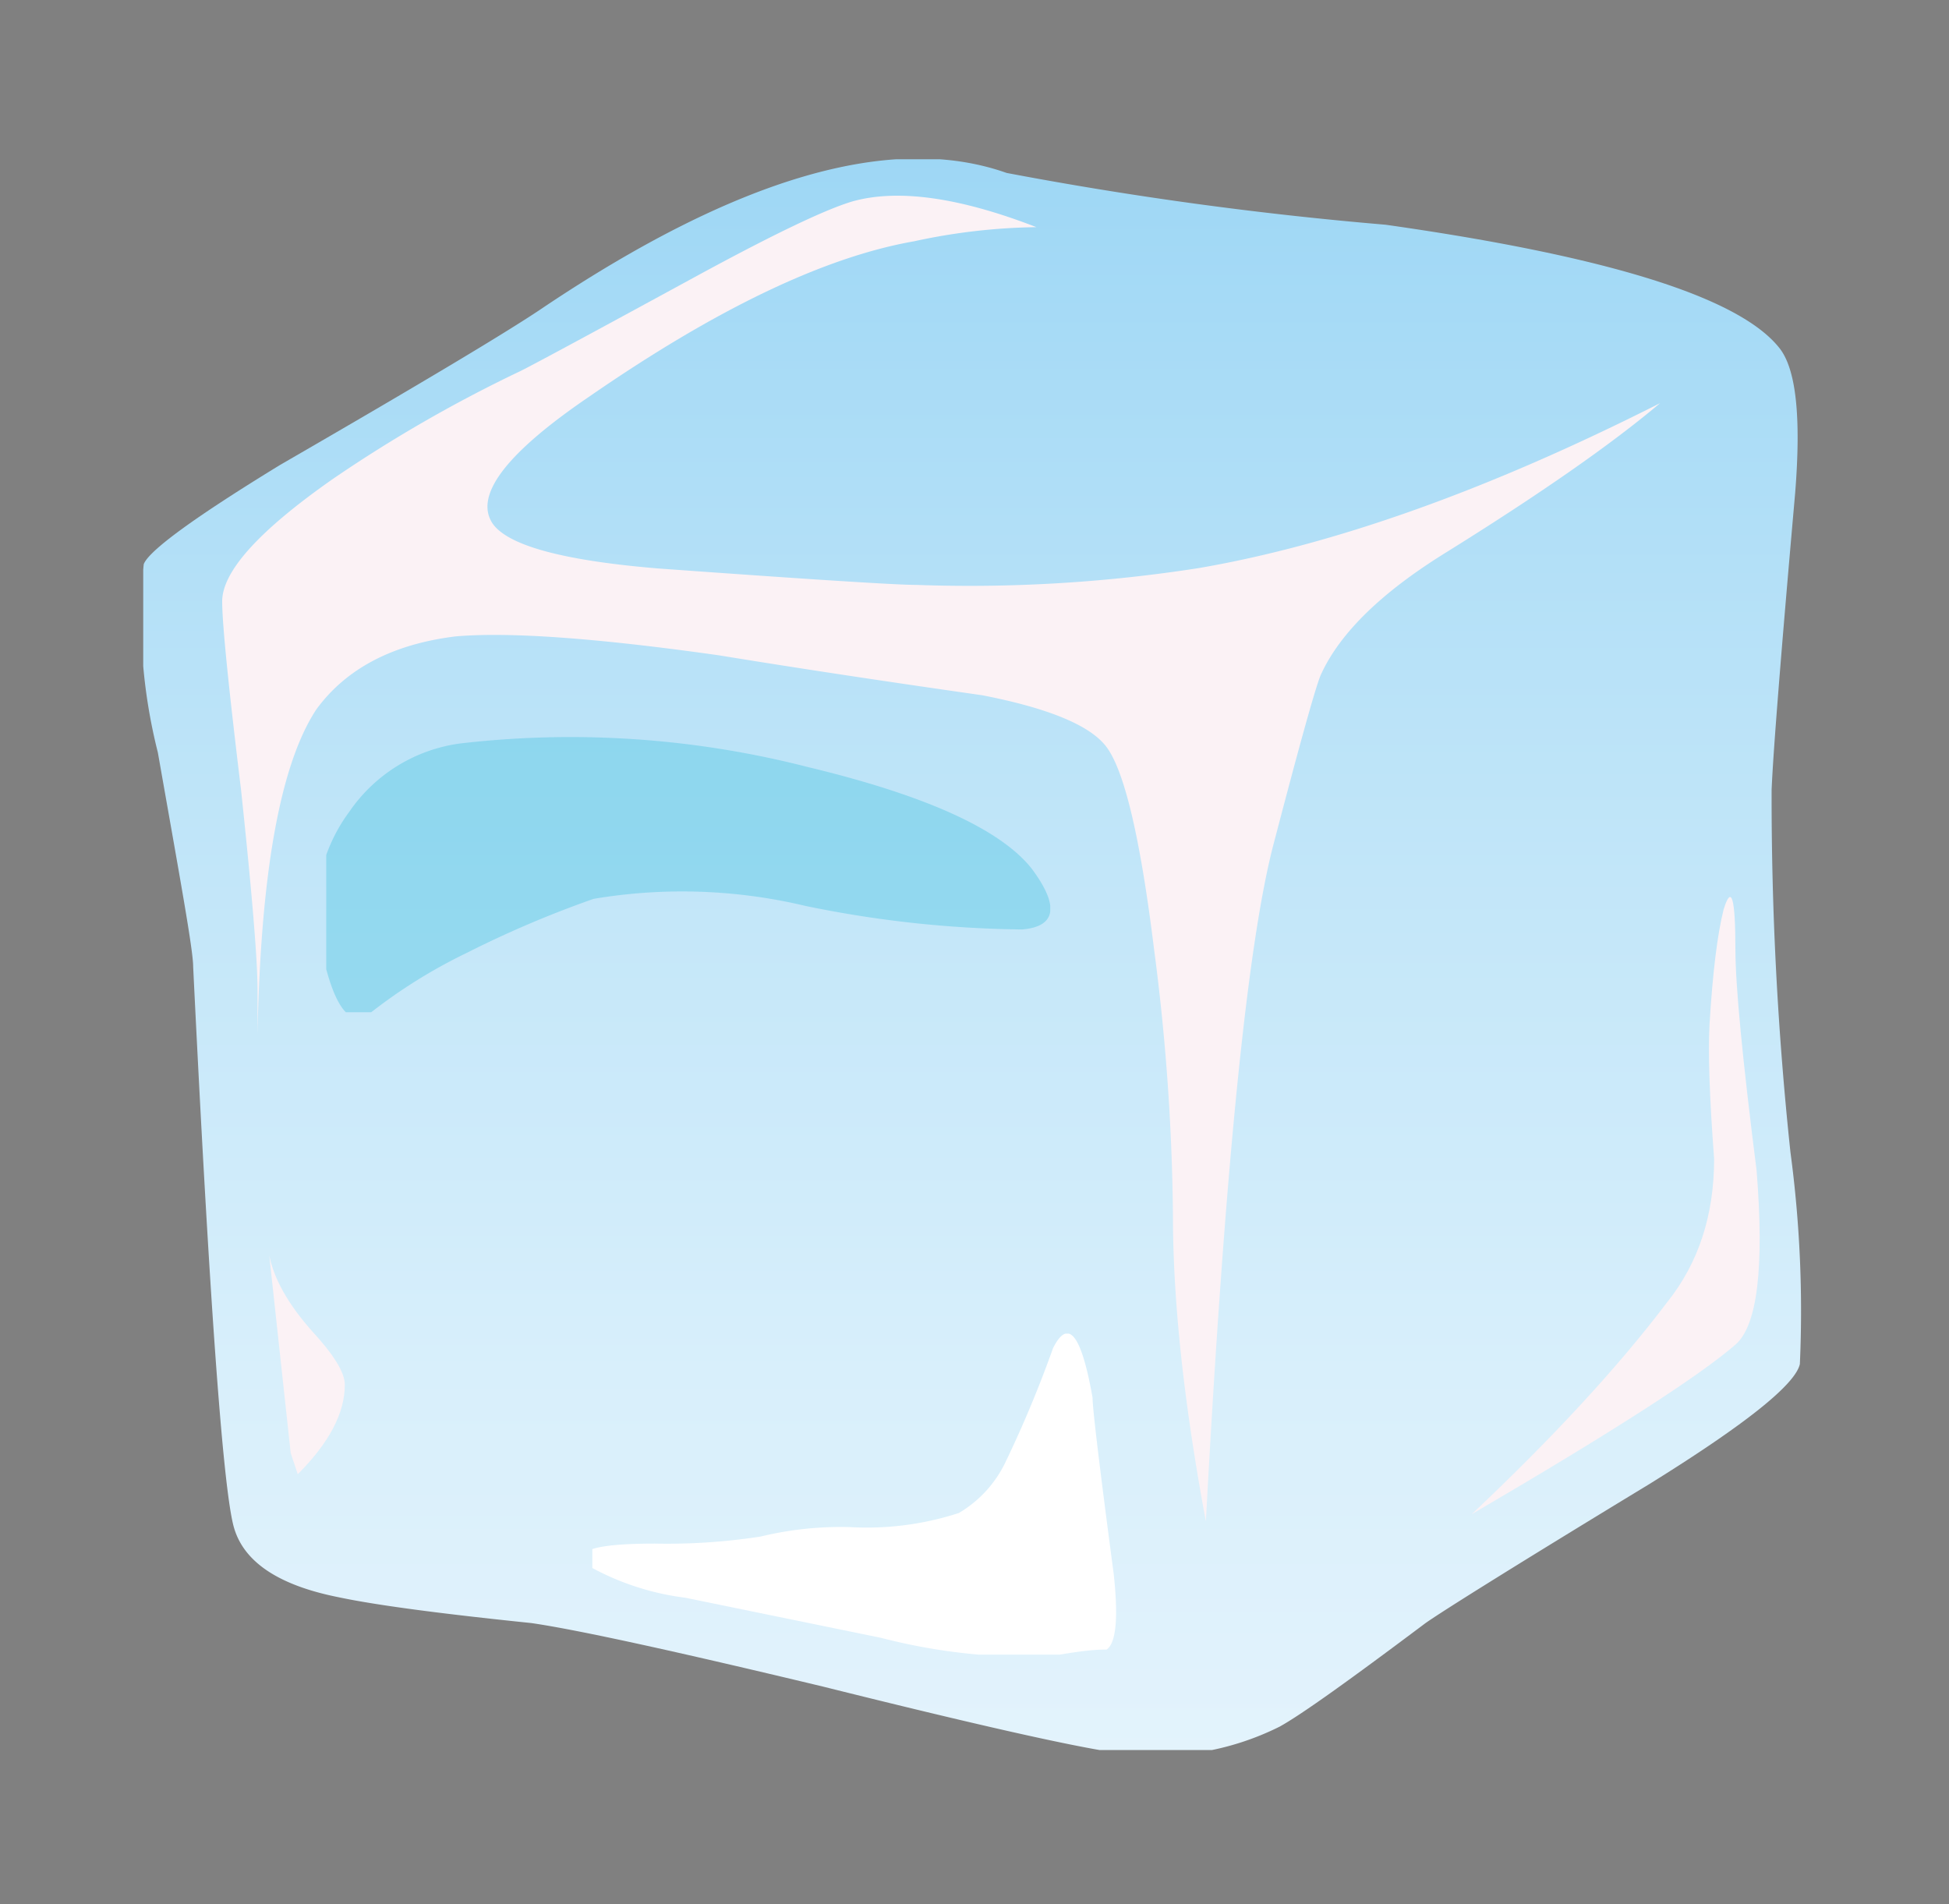 <svg id="Layer_1" data-name="Layer 1" xmlns="http://www.w3.org/2000/svg" xmlns:xlink="http://www.w3.org/1999/xlink" viewBox="0 0 390 381"><rect x="0" y="0" width="390" height="381" fill="#808080" stroke="none"/><defs><style>.cls-1{fill:none;}.cls-2{fill:#fff;}.cls-10,.cls-2,.cls-3,.cls-4,.cls-5{fill-rule:evenodd;}.cls-3{fill:#3bc1e0;opacity:0.68;}.cls-4{fill:url(#linear-gradient);}.cls-6{clip-path:url(#clip-path);}.cls-7{clip-path:url(#clip-path-2);}.cls-8{clip-path:url(#clip-path-3);}.cls-9{clip-path:url(#clip-path-4);}.cls-10{fill:#fbf2f5;}.cls-11{opacity:0.52;}.cls-12{clip-path:url(#clip-path-5);}.cls-13{clip-path:url(#clip-path-6);}</style><linearGradient id="linear-gradient" x1="17.66" y1="33.9" x2="17.66" gradientUnits="userSpaceOnUse"><stop offset="0" stop-color="#fff"/><stop offset="0" stop-color="#f6fbfe"/><stop offset="0" stop-color="#e4f3fc"/><stop offset="0" stop-color="#e3f3fc"/><stop offset="0.24" stop-color="#d8effb"/><stop offset="0.65" stop-color="#bbe3f8"/><stop offset="1" stop-color="#9ed7f5"/></linearGradient><clipPath id="clip-path"><rect class="cls-1" x="58.02" y="240.75" width="289.71" height="94.55"/></clipPath><clipPath id="clip-path-2"><rect class="cls-1" x="47.75" y="42.35" width="137.54" height="247.21"/></clipPath><clipPath id="clip-path-3"><rect class="cls-1" x="180.52" y="40.97" width="173.66" height="218.23"/></clipPath><clipPath id="clip-path-4"><rect class="cls-1" x="28.66" y="30.85" width="332.68" height="319.3"/></clipPath><clipPath id="clip-path-5"><rect class="cls-1" x="65.28" y="146.21" width="146.41" height="56.32"/></clipPath><clipPath id="clip-path-6"><rect class="cls-1" x="118.53" y="266.18" width="106.77" height="64.87"/></clipPath><symbol id="l" data-name="l" viewBox="0 0 30.76 10.04"><path class="cls-5" d="M3.91,7.66q-6.3-.3-2.45-2a58.19,58.19,0,0,0,8.2-4.5A7.42,7.42,0,0,1,13.31,0c.77,0,2.58,0,5.45.25a56.19,56.19,0,0,1,8,1.05c3,.6,4.33,1.16,4,1.7s-2,1.75-5.05,3.65A42.2,42.2,0,0,1,19.61,10c-.67.23-2.73,0-6.2-.8A64.18,64.18,0,0,0,3.91,7.66Z"/></symbol><symbol id="k" data-name="k" viewBox="0 0 14.6 26.25"><path class="cls-2" d="M13.25,0c.6-.3,1,2.44,1.2,8.2q.15,4.45.15,10.25a2.48,2.48,0,0,1-1.35,2.2c-1.43.7-2.65,1.29-3.65,1.75s-2.72,1.5-5.15,3q-3,1.6-3.3.1A77,77,0,0,1,.4,17C.27,14.66.13,12.07,0,9.27c0-.6,1.1-1.71,3.4-3.35Q5.31,4.57,9,2.22A22.05,22.05,0,0,1,11.5.77C12.53.34,13.12.09,13.25,0Z"/></symbol><symbol id="j" data-name="j" viewBox="0 0 18.44 23.17"><path class="cls-2" d="M17.85,8.07c-.23,3.4-.35,5.23-.35,5.5s.25,2.33.75,5.9c.34,2.43.22,3.67-.35,3.7a29.43,29.43,0,0,1-4.75-.8,59.74,59.74,0,0,0-6.1-1.15q-3,0-4,0a1.82,1.82,0,0,1-1.9-1.35,51,51,0,0,1-.45-7q0-3-.15-6.95C.34,4.34.2,3.19.1,2.42-.06,1,0,.24.2.17A7.44,7.44,0,0,1,3.9.32c2.47.53,4.09.83,4.85.9q4.46.5,5.65.7,2.91.56,3.3,1.65A12.57,12.57,0,0,1,17.85,8.07Z"/></symbol><symbol id="i" data-name="i" viewBox="0 0 35.32 33.9"><path class="cls-4" d="M26.48,1.39q7.05,1,8.35,2.6c.37.44.48,1.47.35,3.1q-.45,5.1-.5,6.3a71.22,71.22,0,0,0,.4,7.7,25.35,25.35,0,0,1,.2,4.5c-.1.44-1.17,1.29-3.2,2.55-2.8,1.7-4.38,2.69-4.75,2.95-1.6,1.2-2.63,1.94-3.1,2.2a5.85,5.85,0,0,1-3.5.55q-1.39-.2-6.2-1.4c-3.17-.76-5.23-1.21-6.2-1.35-1.94-.2-3.3-.38-4.1-.55Q2.28,30.15,2,29q-.34-1.39-.85-11.85c0-.36-.28-1.88-.75-4.55a11.66,11.66,0,0,1-.3-4C.21,8.31,1.2,7.59,3,6.49q4.5-2.6,5.6-3.35Q14.78-1,18.43.29A78.9,78.9,0,0,0,26.48,1.39Z"/></symbol><symbol id="h" data-name="h" viewBox="0 0 15.54 5.98"><path class="cls-3" d="M10.39.64q3.75.9,4.75,2.15c.6.8.53,1.24-.2,1.3a23.9,23.9,0,0,1-4.6-.5,11.31,11.31,0,0,0-4.5-.15,22.33,22.33,0,0,0-2.7,1.15A11.25,11.25,0,0,0,1,5.94c-.37.17-.67-.25-.9-1.25a3.53,3.53,0,0,1,.55-3.1A3.4,3.4,0,0,1,3,.14,20.26,20.26,0,0,1,10.39.64Z"/></symbol><symbol id="g" data-name="g" viewBox="0 0 11.34 6.89"><path class="cls-2" d="M10.84,1.36q0,.35.45,3.75c.1.93.05,1.46-.15,1.6-.4,0-.82.08-1.25.15a12.61,12.61,0,0,1-3.55-.4L2.19,5.61a5.65,5.65,0,0,1-2.1-.7c-.3-.3.18-.45,1.45-.45a13,13,0,0,0,2.25-.15,7.22,7.22,0,0,1,1.9-.2A6.32,6.32,0,0,0,8,3.81a2.51,2.51,0,0,0,1-1.1,24.72,24.72,0,0,0,1-2.4C10.32-.33,10.6,0,10.84,1.36Z"/></symbol></defs><title>is</title><g class="cls-6"><use width="30.76" height="10.04" transform="translate(47.6 242.17) scale(9.42)" xlink:href="#l"/></g><g class="cls-7"><use width="14.6" height="26.25" transform="translate(47.45 44.93) scale(9.42)" xlink:href="#k"/></g><g class="cls-8"><use width="18.44" height="23.17" transform="translate(179.93 41.25) scale(9.42)" xlink:href="#j"/></g><g class="cls-9"><use width="35.32" height="33.9" transform="translate(27.82 31.87) scale(9.42)" xlink:href="#i"/></g><path class="cls-10" d="M239.89,113.66q41-7.05,92.3-33Q317.59,93,288.87,110.84q-18.84,11.76-24.49,24Q263,137.68,255,168.29,247,198,241.3,304.39q-6.59-35.33-6.59-61.22A435.15,435.15,0,0,0,230.94,190q-4.23-34.38-9.89-41-5.16-6.12-24.48-9.89-29.67-4.23-52.75-8-36.72-5.19-52.74-3.77-18.83,2.36-27.78,14.6-10.81,16.42-11.77,65V198q0-8.94-3.3-40-3.78-31.08-3.77-37.67,0-9,22.13-24.49a278.84,278.84,0,0,1,37.68-21.66q4.7-2.37,35.79-19.31,22.6-12.26,30.61-14.6,13.64-3.76,36.72,5.18a121.74,121.74,0,0,0-24.49,2.83q-26.84,4.7-65,31.08-25,17-19.3,25.43,4.69,6.58,33,8.94,45.68,3.3,51.8,3.3A297.8,297.8,0,0,0,239.89,113.66Z"/><path class="cls-10" d="M53.88,251.17q1.41,7.07,8.48,15.07C66.75,271,69,274.57,69,277.07q0,8.48-9.42,17.89l-1.41-4.23Z"/><path class="cls-10" d="M342.08,205q.93-15.54,2.83-23.07,2.34-7.53,2.35,8,0,10.85,4.24,44.27,2.34,29.19-4.24,34.84-10.83,9.42-52.75,33.91,24.48-23.09,39.08-42.38Q343,248.82,343,231.86,341.62,213.5,342.08,205Z"/><g class="cls-11"><g class="cls-12"><use width="15.54" height="5.98" transform="translate(63.77 147.44) scale(9.42)" xlink:href="#h"/></g></g><g class="cls-13"><use width="11.34" height="6.89" transform="translate(116.51 266.83) scale(9.42)" xlink:href="#g"/></g></svg>